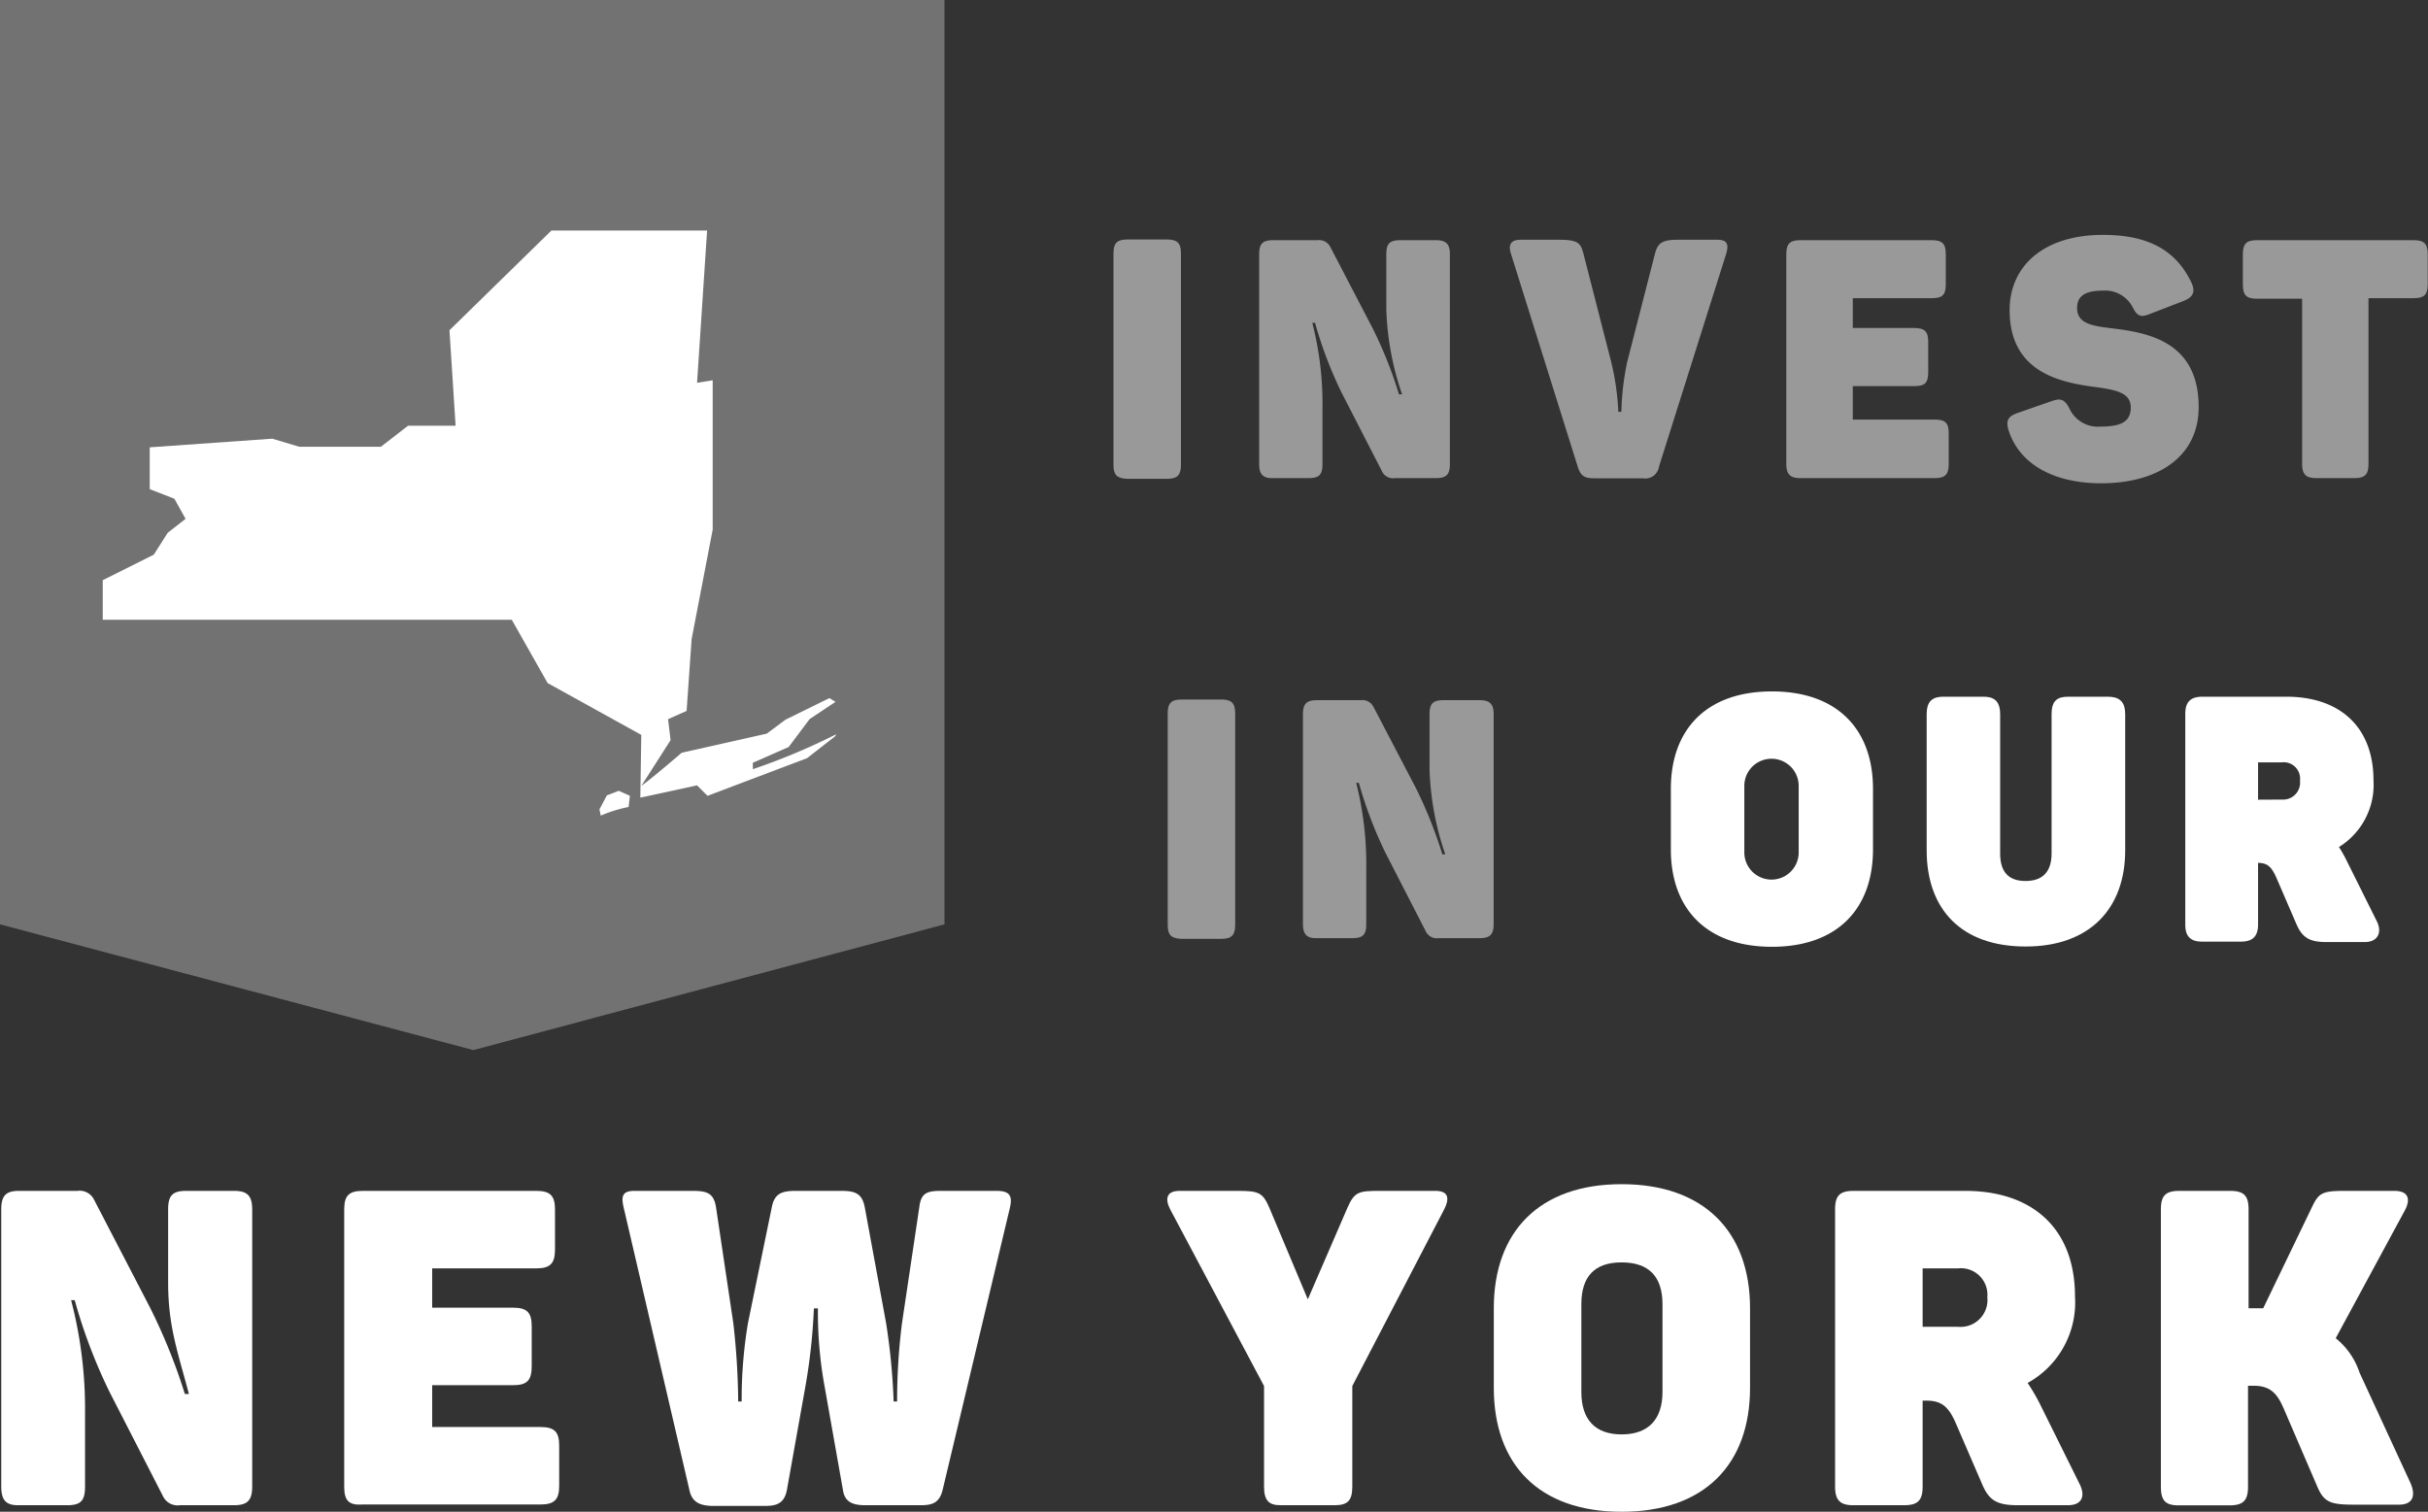 <svg xmlns="http://www.w3.org/2000/svg" viewBox="0 0 174.16 108.45"><rect x="0" y="0" width="174.16" height="108.45" fill="#333333" stroke="none"/><defs><style>.cls-1{fill:#999;}.cls-2,.cls-4{fill:#fff;}.cls-2{stroke:#fff;stroke-miterlimit:10;stroke-width:0.5px;}.cls-3{fill:#727272;}</style></defs><g id="Layer_2" data-name="Layer 2"><g id="Layer_1-2" data-name="Layer 1"><path class="cls-1" d="M79.87,33.35V18.18c0-.73.24-1,1-1h2.84c.72,0,1,.24,1,1V33.35c0,.72-.25,1-1,1H80.83C80.11,34.31,79.87,34.07,79.87,33.35Z"/><path class="cls-1" d="M90.32,33.3V18.23c0-.75.26-1,1-1h3.18a.9.9,0,0,1,.92.48l3.05,5.86a30.73,30.73,0,0,1,1.88,4.72h.22a20.6,20.6,0,0,1-1.13-6.1V18.23c0-.75.24-1,1-1H103c.72,0,1,.27,1,1V33.3c0,.74-.26,1-1,1h-2.94a.88.88,0,0,1-.94-.51l-2.89-5.63a29.11,29.11,0,0,1-1.9-5h-.2a23.31,23.31,0,0,1,.73,6.21V33.3c0,.74-.22,1-1,1h-2.6C90.58,34.31,90.32,34,90.32,33.3Z"/><path class="cls-1" d="M113.18,33.51l-4.8-15.31c-.21-.65,0-1,.68-1h2.82c1.34,0,1.51.27,1.7,1l2,7.8a18.38,18.38,0,0,1,.5,3.54h.22a19.64,19.64,0,0,1,.41-3.54l2-7.8c.19-.75.51-1,1.61-1h2.87c.72,0,.82.34.63,1L119,33.47a1,1,0,0,1-1.18.84h-3.47C113.68,34.31,113.39,34.16,113.18,33.51Z"/><path class="cls-1" d="M128.13,33.3V18.23c0-.75.27-1,1-1h9.44c.77,0,1,.27,1,1v2.16c0,.77-.24,1-1,1H132.9v2.14h4.41c.77,0,1,.27,1,1v2.17c0,.77-.24,1-1,1H132.9V30.1h5.88c.77,0,1,.24,1,1V33.3c0,.74-.26,1-1,1h-9.64C128.4,34.31,128.13,34,128.13,33.3Z"/><path class="cls-1" d="M144.1,30.94c-.24-.72-.1-1.06.58-1.3l2.41-.84c.7-.25,1-.2,1.37.55a2.25,2.25,0,0,0,2.24,1.25c1.42,0,2.14-.34,2.14-1.37s-1-1.25-2.43-1.45c-2.53-.33-6.26-1-6.26-5.53,0-3.18,2.46-5.4,6.69-5.4,3.28,0,5.23,1.11,6.34,3.4.33.7.12,1.08-.58,1.35l-2.41.93c-.63.25-.89.17-1.23-.52a2.22,2.22,0,0,0-2.12-1.16c-1.27,0-1.85.38-1.85,1.25,0,1.21,1.28,1.3,2.79,1.49,2.51.32,5.93,1.06,5.93,5.61,0,3.54-2.89,5.47-7,5.47C147.52,34.67,144.94,33.44,144.1,30.94Z"/><path class="cls-1" d="M165.13,33.3V21.43h-3.25c-.75,0-1-.27-1-1V18.23c0-.75.27-1,1-1h11.26c.75,0,1,.27,1,1v2.16c0,.77-.27,1-1,1h-3.25V33.3c0,.74-.26,1-1,1h-2.74C165.39,34.31,165.13,34,165.13,33.3Z"/><path class="cls-1" d="M83.76,66.35V51.18c0-.73.24-1,1-1h2.84c.72,0,1,.24,1,1V66.35c0,.72-.24,1-1,1H84.72C84,67.31,83.76,67.07,83.76,66.35Z"/><path class="cls-1" d="M93.46,66.3V51.23c0-.75.27-1,1-1H97.6a.89.89,0,0,1,.92.48l3.06,5.86a31.78,31.78,0,0,1,1.88,4.72h.21a20.6,20.6,0,0,1-1.13-6.1V51.23c0-.75.24-1,1-1h2.6c.72,0,1,.27,1,1V66.3c0,.74-.27,1-1,1h-2.94a.88.88,0,0,1-.94-.51l-2.89-5.63a30,30,0,0,1-1.9-5h-.19A23.76,23.76,0,0,1,98,62.37V66.3c0,.74-.22,1-1,1h-2.6C93.73,67.31,93.46,67,93.46,66.3Z"/><path class="cls-2" d="M120.1,60.93V56.59c0-4.16,2.48-6.74,7-6.74s7,2.58,7,6.74v4.34c0,4.16-2.48,6.74-7,6.74S120.1,65.09,120.1,60.93Zm9.17.22V56.38a2.2,2.2,0,1,0-4.4,0v4.77a2.2,2.2,0,1,0,4.4,0Z"/><path class="cls-2" d="M138.45,61V51.23c0-.75.27-1,.94-1h2.89c.68,0,.94.27.94,1v10c0,1.42.68,2.22,2.07,2.22s2.12-.8,2.12-2.22v-10c0-.75.22-1,.94-1h2.84c.72,0,1,.27,1,1V61c0,4-2.39,6.65-6.89,6.65S138.45,65.07,138.45,61Z"/><path class="cls-2" d="M157,66.3V51.23c0-.75.27-1,1-1H164c3.64,0,6,2,6,5.76a5,5,0,0,1-2.58,4.69,9.82,9.82,0,0,1,.65,1.11l2.17,4.36c.34.65.17,1.18-.62,1.18h-2.75c-1.18,0-1.56-.31-1.93-1.16l-1.42-3.29c-.36-.82-.72-1.23-1.56-1.23h-.24V66.3c0,.74-.27,1-1,1H158C157.22,67.31,157,67,157,66.3Zm6.69-8.69A1.47,1.47,0,0,0,165.23,56a1.43,1.43,0,0,0-1.59-1.56h-1.92v3.18Z"/><polygon class="cls-3" points="67.75 66.31 33.95 75.33 0 66.31 0 0 67.75 0 67.75 66.31"/><path class="cls-4" d="M50.72,16.54H39.55l-7.31,7.15.44,6.85H29.27l-1.95,1.51H21.47l-1.94-.58-8.79.62v3l1.77.69.8,1.44-1.28,1-1,1.57L7.37,41.62v2.84H36.71L39.28,49,46,52.72l-.07,4.5L50,56.34l.75.75,7.14-2.7,2-1.56s.17-.21,0-.11A46.46,46.46,0,0,1,54,55.18v-.46l2.57-1.13,1.5-2,1.86-1.24-.44-.27-3.15,1.55-1.34,1L48.9,54S46.75,55.85,46,56.38L48.1,53.1l-.18-1.51L49.25,51l.36-5.15L51.12,38V27.28L50,27.46Z"/><path class="cls-4" d="M44.38,56.73l.8.36-.09.8a10.06,10.06,0,0,0-2,.62l-.09-.45.53-1Z"/><path class="cls-4" d="M.09,106.64V86.76c0-1,.35-1.33,1.27-1.33H5.55a1.15,1.15,0,0,1,1.2.64l4,7.71A41.4,41.4,0,0,1,13.26,100h.29c-.79-3-1.49-4.83-1.49-8V86.76c0-1,.32-1.33,1.3-1.33h3.43c.95,0,1.3.35,1.3,1.33v19.88c0,1-.35,1.34-1.3,1.34H12.91a1.16,1.16,0,0,1-1.23-.67L7.87,99.88a38.2,38.2,0,0,1-2.51-6.61H5.1a31,31,0,0,1,1,8.2v5.17c0,1-.29,1.34-1.27,1.34H1.36C.44,108,.09,107.63.09,106.64Z"/><path class="cls-4" d="M24.69,106.64V86.76c0-1,.35-1.33,1.34-1.33H38.47c1,0,1.34.35,1.34,1.33v2.86c0,1-.32,1.37-1.34,1.37H31v2.82h5.81c1,0,1.33.35,1.33,1.34V98c0,1-.31,1.37-1.33,1.37H31v3h7.75c1,0,1.36.32,1.36,1.33v2.89c0,1-.35,1.34-1.36,1.34H26C25,108,24.69,107.63,24.69,106.64Z"/><path class="cls-4" d="M49.46,106.93l-4.7-20.2c-.22-.89-.16-1.3.76-1.3h4.16c1.08,0,1.52.19,1.68,1.18l1.24,8.31a52,52,0,0,1,.35,5.62h.25a33.07,33.07,0,0,1,.45-5.62l1.71-8.31c.19-1,.73-1.18,1.72-1.18h3.27c1,0,1.49.19,1.68,1.18l1.53,8.31a46.34,46.34,0,0,1,.54,5.62h.25a44.32,44.32,0,0,1,.35-5.62l1.24-8.31c.12-1,.51-1.18,1.55-1.18h4c1,0,1.15.41.93,1.3l-4.8,20.13c-.22.92-.7,1.12-1.56,1.12h-4c-.89,0-1.43-.23-1.58-1l-1.31-7.4a29.59,29.59,0,0,1-.5-5.72h-.29a42.48,42.48,0,0,1-.63,5.72l-1.31,7.33c-.19.92-.7,1.12-1.55,1.12H51.05C50.22,108,49.65,107.78,49.46,106.93Z"/><path class="cls-4" d="M90.67,106.64V99.43L83.94,86.76c-.38-.73-.29-1.33.66-1.33h4.13c1.53,0,1.84.09,2.32,1.21l2.76,6.57,2.83-6.54c.51-1.18.82-1.24,2.32-1.24h4c1,0,1,.6.63,1.33L97,99.43v7.21c0,1-.32,1.34-1.27,1.34H91.91C91,108,90.67,107.63,90.67,106.64Z"/><path class="cls-4" d="M107.15,99.56V93.85c0-5.5,3.27-8.9,9.17-8.9s9.21,3.4,9.21,8.9v5.71c0,5.49-3.27,8.89-9.21,8.89S107.15,105.05,107.15,99.56Zm12.1.29V93.56c0-2-1-3-2.93-3s-2.89,1-2.89,3v6.29c0,2,1,3.05,2.89,3.05S119.25,101.85,119.25,99.85Z"/><path class="cls-4" d="M131.63,106.64V86.76c0-1,.35-1.33,1.33-1.33h8c4.8,0,7.88,2.67,7.88,7.59a6.6,6.6,0,0,1-3.4,6.19,14.07,14.07,0,0,1,.86,1.46l2.85,5.75c.45.86.23,1.56-.82,1.56h-3.62c-1.56,0-2.07-.42-2.54-1.53l-1.88-4.35c-.47-1.08-.95-1.62-2.06-1.62h-.32v6.16c0,1-.35,1.34-1.33,1.34H133C132,108,131.63,107.63,131.63,106.64Zm8.82-11.46a1.93,1.93,0,0,0,2.1-2.13,1.9,1.9,0,0,0-2.1-2.06h-2.54v4.19Z"/><path class="cls-4" d="M155,106.64V86.76c0-1,.35-1.33,1.34-1.33h3.62c1,0,1.33.35,1.33,1.33v7.09h1.05l3.49-7.24c.48-1,.7-1.18,2.32-1.18h3.59c1,0,1.2.57.76,1.4L167.54,96a5.27,5.27,0,0,1,1.71,2.47l3.65,7.91c.38.86.22,1.56-.82,1.56h-3.27c-1.69,0-2.13-.2-2.61-1.34L163.79,101c-.44-1-.92-1.59-2.13-1.59h-.41v7.24c0,1-.35,1.34-1.33,1.34H156.3C155.31,108,155,107.63,155,106.64Z"/></g></g></svg>